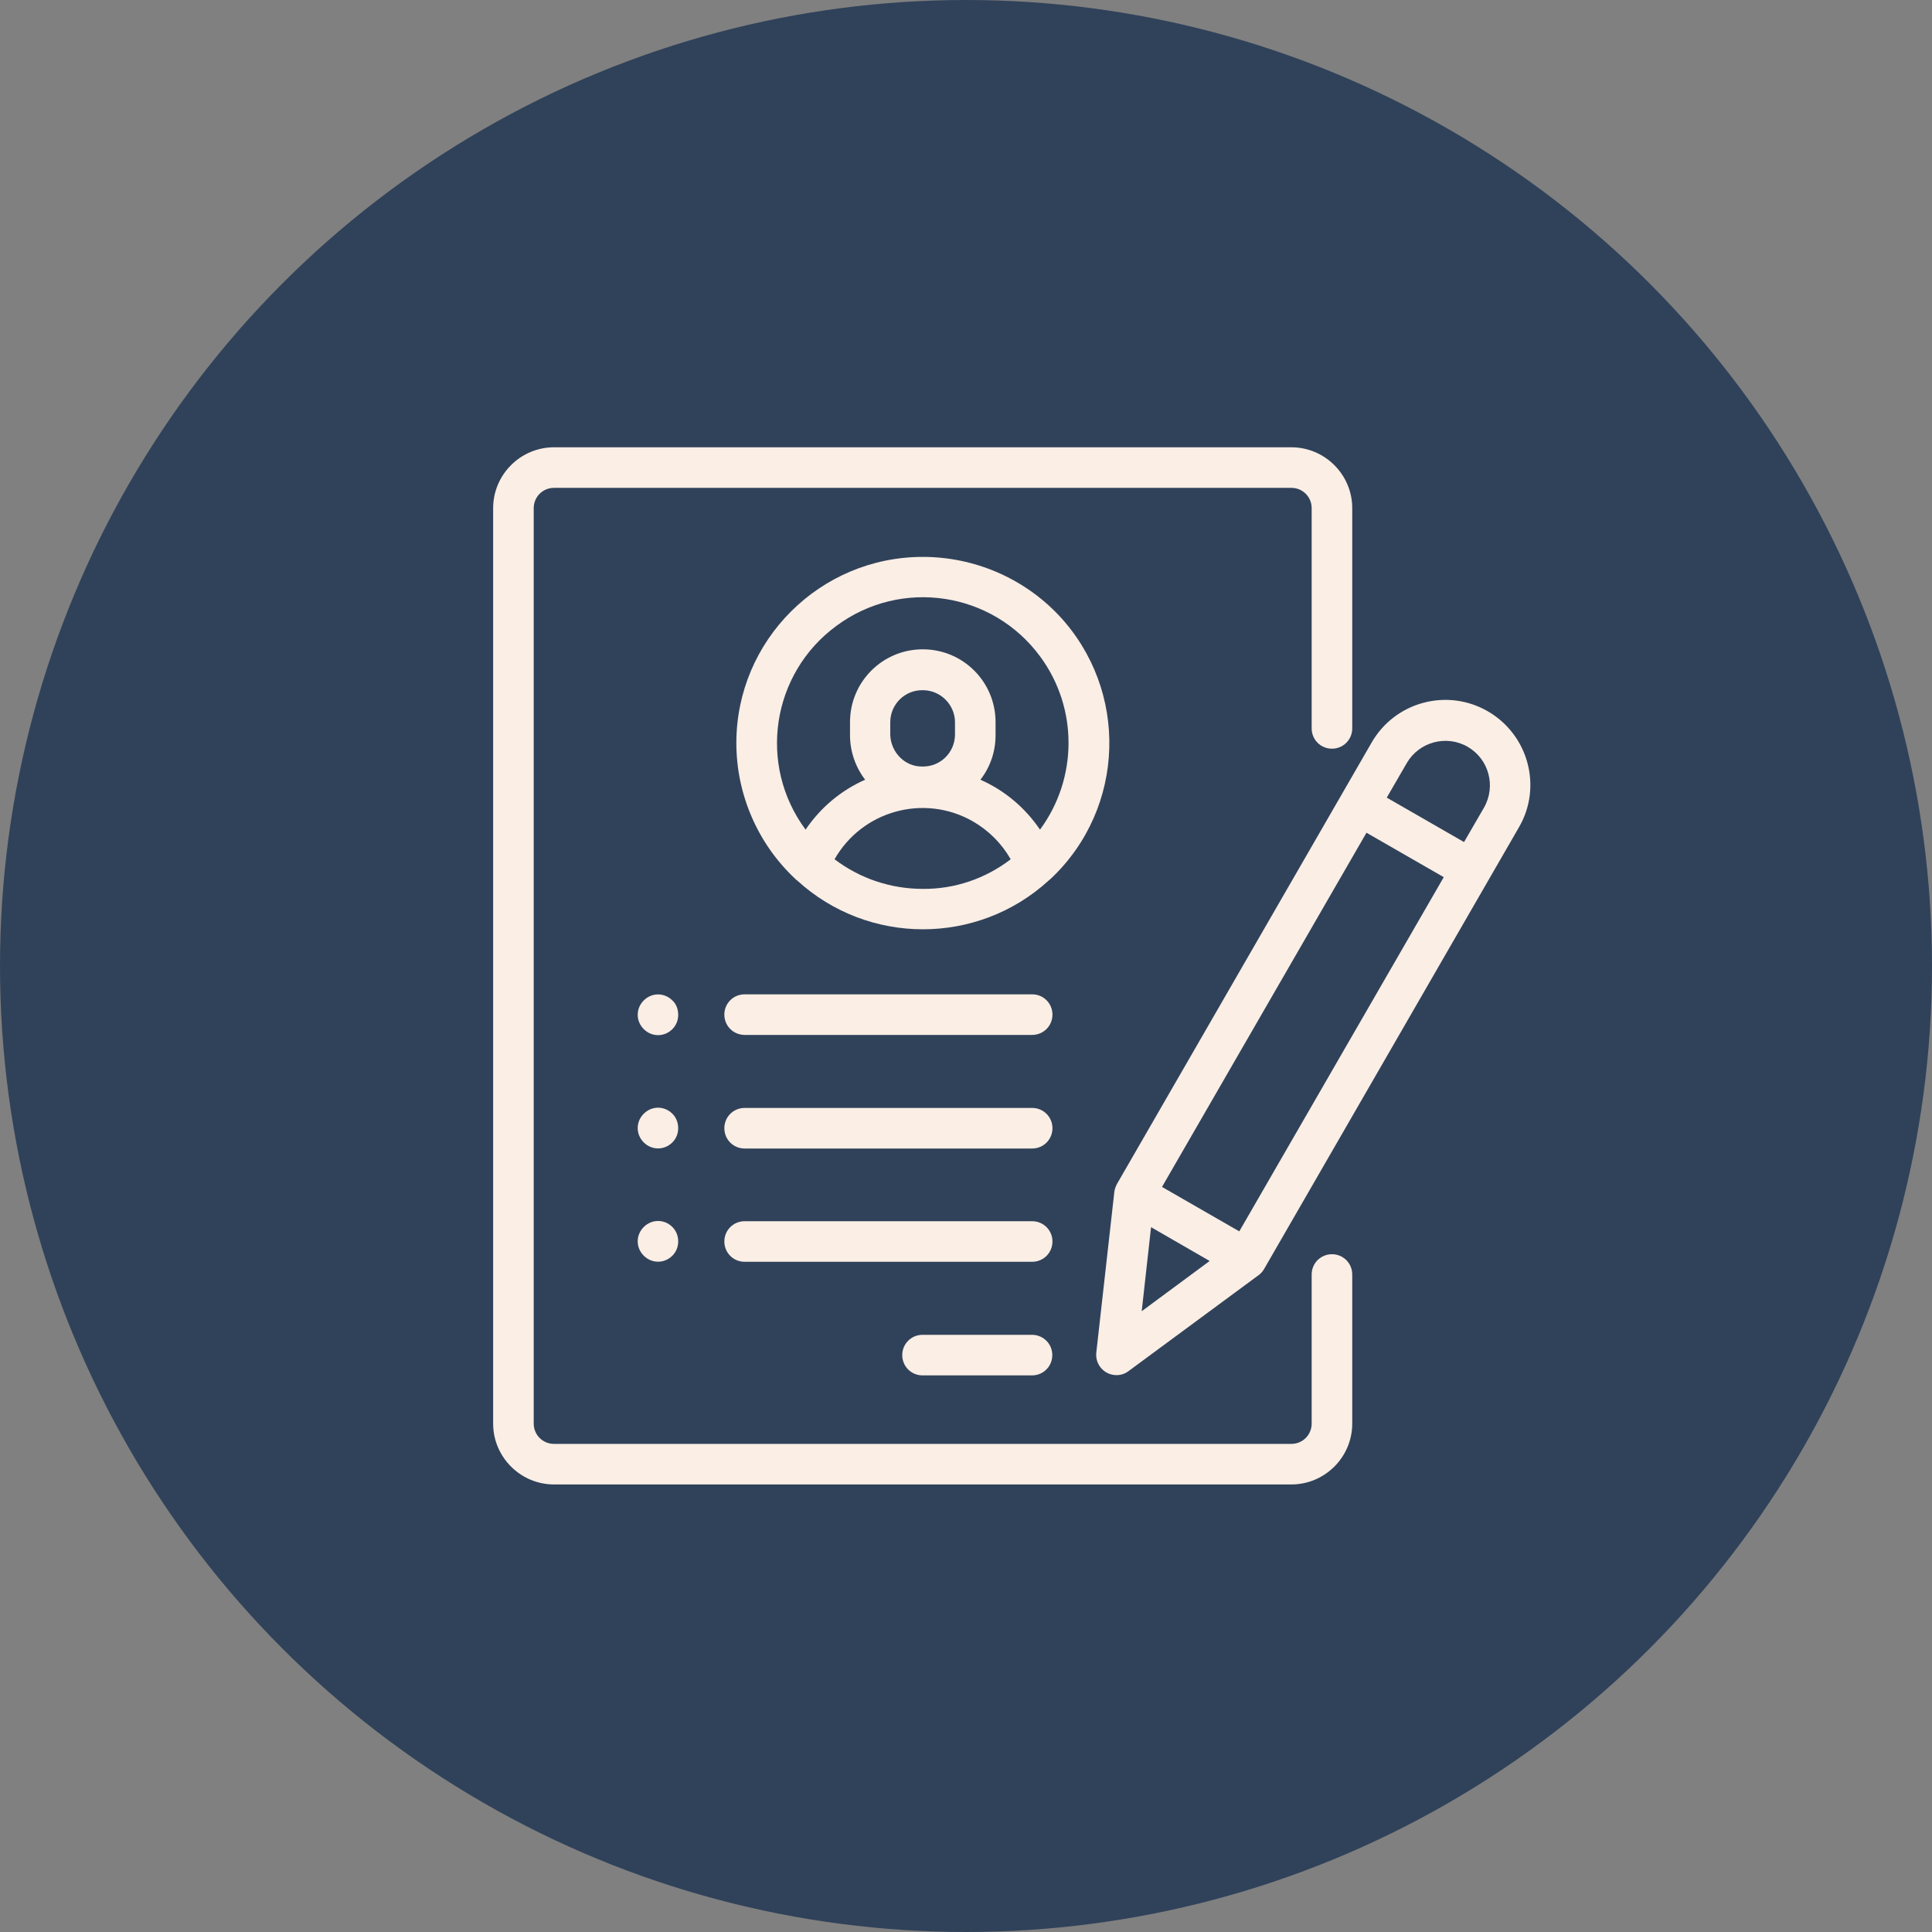 <?xml version="1.0" encoding="utf-8"?>
<!-- Generator: Adobe Illustrator 24.0.1, SVG Export Plug-In . SVG Version: 6.00 Build 0)  -->
<svg version="1.1" id="Calque_1" xmlns="http://www.w3.org/2000/svg" xmlns:xlink="http://www.w3.org/1999/xlink" x="0px" y="0px"
	 viewBox="0 0 60 60" style="enable-background:new 0 0 60 60;" xml:space="preserve">
<rect x="0" y="0" width="60" height="60" fill="#808080" stroke="none"/>
<style type="text/css">
	.st0{fill:#30425A;}
	.st1{fill:#FAEEE5;}
</style>
<g id="Groupe_207" transform="translate(-185 -1597)">
	<circle id="Ellipse_13" class="st0" cx="215" cy="1627" r="30"/>
	<g id="Groupe_186" transform="translate(-41.825 177.181)">
		<g id="Groupe_206" transform="translate(259 1449)">
			<g id="Groupe_187" transform="translate(0)">
				<g id="Groupe_186-2">
					<path id="Tracé_192" class="st1" d="M9.19-5.93c0.35,0,0.63-0.28,0.63-0.63v-6.84c0-1.04-0.85-1.89-1.89-1.89h-22.9
						c-1.04,0-1.89,0.85-1.89,1.89v28.43c0,1.04,0.85,1.89,1.89,1.89h22.9c1.04,0,1.89-0.85,1.89-1.89V10.4
						c0-0.35-0.28-0.63-0.63-0.63c-0.35,0-0.63,0.28-0.63,0.63v4.63c0,0.35-0.28,0.63-0.63,0.63h-22.9c-0.35,0-0.63-0.28-0.63-0.63
						V-13.4c0-0.35,0.28-0.63,0.63-0.63h22.9c0.35,0,0.63,0.28,0.63,0.63v6.84C8.56-6.21,8.84-5.93,9.19-5.93
						C9.19-5.93,9.19-5.93,9.19-5.93z"/>
				</g>
			</g>
			<g id="Groupe_189" transform="translate(15.853 7.134)">
				<g id="Groupe_188">
					<path id="Tracé_193" class="st1" d="M-19.37-19.02c-3.19,0-5.79,2.59-5.79,5.78c0,1.59,0.66,3.12,1.82,4.21
						c0.02,0.02,0.04,0.04,0.07,0.06c2.21,2.02,5.6,2.02,7.81,0c0.02-0.02,0.05-0.04,0.07-0.06c2.32-2.19,2.43-5.85,0.24-8.18
						C-16.25-18.37-17.78-19.02-19.37-19.02z M-19.37-8.71c-0.99,0-1.95-0.32-2.74-0.92c0.86-1.51,2.78-2.04,4.29-1.18
						c0.49,0.28,0.9,0.69,1.18,1.18C-17.42-9.03-18.38-8.7-19.37-8.71z M-20.38-13.49v-0.41c0.01-0.56,0.47-1,1.03-0.98
						c0.54,0.01,0.97,0.45,0.98,0.98v0.41c-0.01,0.56-0.47,1-1.03,0.98C-19.93-12.51-20.36-12.95-20.38-13.49z M-15.73-10.55
						c-0.46-0.68-1.1-1.22-1.85-1.55c0.31-0.4,0.47-0.88,0.47-1.38v-0.41c0-1.25-1.01-2.26-2.26-2.26c-1.25,0-2.26,1.01-2.26,2.26
						v0.41c0,0.5,0.17,0.99,0.47,1.38c-0.75,0.33-1.39,0.87-1.85,1.55c-1.49-2.01-1.06-4.85,0.96-6.33
						c2.01-1.49,4.85-1.06,6.33,0.96C-14.55-14.33-14.55-12.15-15.73-10.55z"/>
				</g>
			</g>
			<g id="Groupe_191" transform="translate(26.685 57.863)">
				<g id="Groupe_190">
					<path id="Tracé_194" class="st1" d="M-26.81-45.59h-3.4c-0.35,0-0.63,0.28-0.63,0.63c0,0.35,0.28,0.63,0.63,0.63c0,0,0,0,0,0
						h3.4c0.35,0,0.63-0.28,0.63-0.63C-26.18-45.31-26.46-45.59-26.81-45.59C-26.8-45.59-26.8-45.59-26.81-45.59z"/>
				</g>
			</g>
			<g id="Groupe_193" transform="translate(15.06 50.465)">
				<g id="Groupe_192">
					<path id="Tracé_195" class="st1" d="M-15.18-41.72h-8.93c-0.35,0-0.63,0.28-0.63,0.63c0,0.35,0.28,0.63,0.63,0.63c0,0,0,0,0,0
						h8.93c0.35,0,0.63-0.28,0.63-0.63C-14.55-41.44-14.83-41.72-15.18-41.72C-15.18-41.72-15.18-41.72-15.18-41.72z"/>
				</g>
			</g>
			<g id="Groupe_195" transform="translate(15.06 43.067)">
				<g id="Groupe_194">
					<path id="Tracé_196" class="st1" d="M-15.18-37.84h-8.93c-0.35,0-0.63,0.28-0.63,0.63c0,0.35,0.28,0.63,0.63,0.63h8.93
						c0.35,0,0.63-0.28,0.63-0.63C-14.55-37.56-14.83-37.84-15.18-37.84z"/>
				</g>
			</g>
			<g id="Groupe_197" transform="translate(9.417 35.669)">
				<g id="Groupe_196">
					<path id="Tracé_197" class="st1" d="M-20.71-33.78c-0.25-0.25-0.64-0.25-0.89,0c-0.25,0.25-0.25,0.64,0,0.89
						c0.25,0.25,0.64,0.25,0.89,0c0.12-0.12,0.18-0.28,0.18-0.44C-20.53-33.51-20.59-33.67-20.71-33.78z"/>
				</g>
			</g>
			<g id="Groupe_199" transform="translate(9.417 43.067)">
				<g id="Groupe_198">
					<path id="Tracé_198" class="st1" d="M-20.71-37.66c-0.25-0.25-0.64-0.25-0.89,0c-0.25,0.25-0.25,0.64,0,0.89
						c0.25,0.25,0.64,0.25,0.89,0c0.12-0.12,0.18-0.28,0.18-0.44C-20.53-37.38-20.59-37.54-20.71-37.66z"/>
				</g>
			</g>
			<g id="Groupe_201" transform="translate(9.417 50.465)">
				<g id="Groupe_200">
					<path id="Tracé_199" class="st1" d="M-20.71-41.54c-0.25-0.25-0.64-0.25-0.89,0c-0.25,0.25-0.25,0.64,0,0.89
						c0.25,0.25,0.64,0.25,0.89,0c0.12-0.12,0.18-0.28,0.18-0.44C-20.53-41.26-20.59-41.42-20.71-41.54z"/>
				</g>
			</g>
			<g id="Groupe_203" transform="translate(15.06 35.669)">
				<g id="Groupe_202">
					<path id="Tracé_200" class="st1" d="M-15.18-33.97h-8.93c-0.35,0-0.63,0.28-0.63,0.63c0,0.35,0.28,0.63,0.63,0.63c0,0,0,0,0,0
						h8.93c0.35,0,0.63-0.28,0.63-0.63C-14.55-33.69-14.83-33.97-15.18-33.97C-15.18-33.97-15.18-33.97-15.18-33.97z"/>
				</g>
			</g>
			<g id="Groupe_205" transform="translate(39.312 16.47)">
				<g id="Groupe_204">
					<path id="Tracé_201" class="st1" d="M-25.28-23.56c-1.26-0.73-2.88-0.3-3.61,0.97c0,0,0,0,0,0L-36.8-8.88
						c-0.04,0.08-0.07,0.16-0.08,0.24l-0.56,4.99c-0.04,0.35,0.21,0.66,0.55,0.7c0.16,0.02,0.32-0.02,0.45-0.12l4.04-2.98
						c0.07-0.05,0.13-0.12,0.17-0.19l7.91-13.71C-23.58-21.21-24.02-22.83-25.28-23.56z M-36.03-4.93l0.29-2.61l1.82,1.05
						L-36.03-4.93z M-33-7.41l-2.4-1.38l6.35-11l2.4,1.38L-33-7.41z M-25.4-20.57l-0.62,1.07l-2.4-1.38l0.62-1.07
						c0.38-0.66,1.23-0.89,1.89-0.51C-25.25-22.08-25.02-21.24-25.4-20.57z"/>
				</g>
			</g>
		</g>
	</g>
</g>
</svg>
